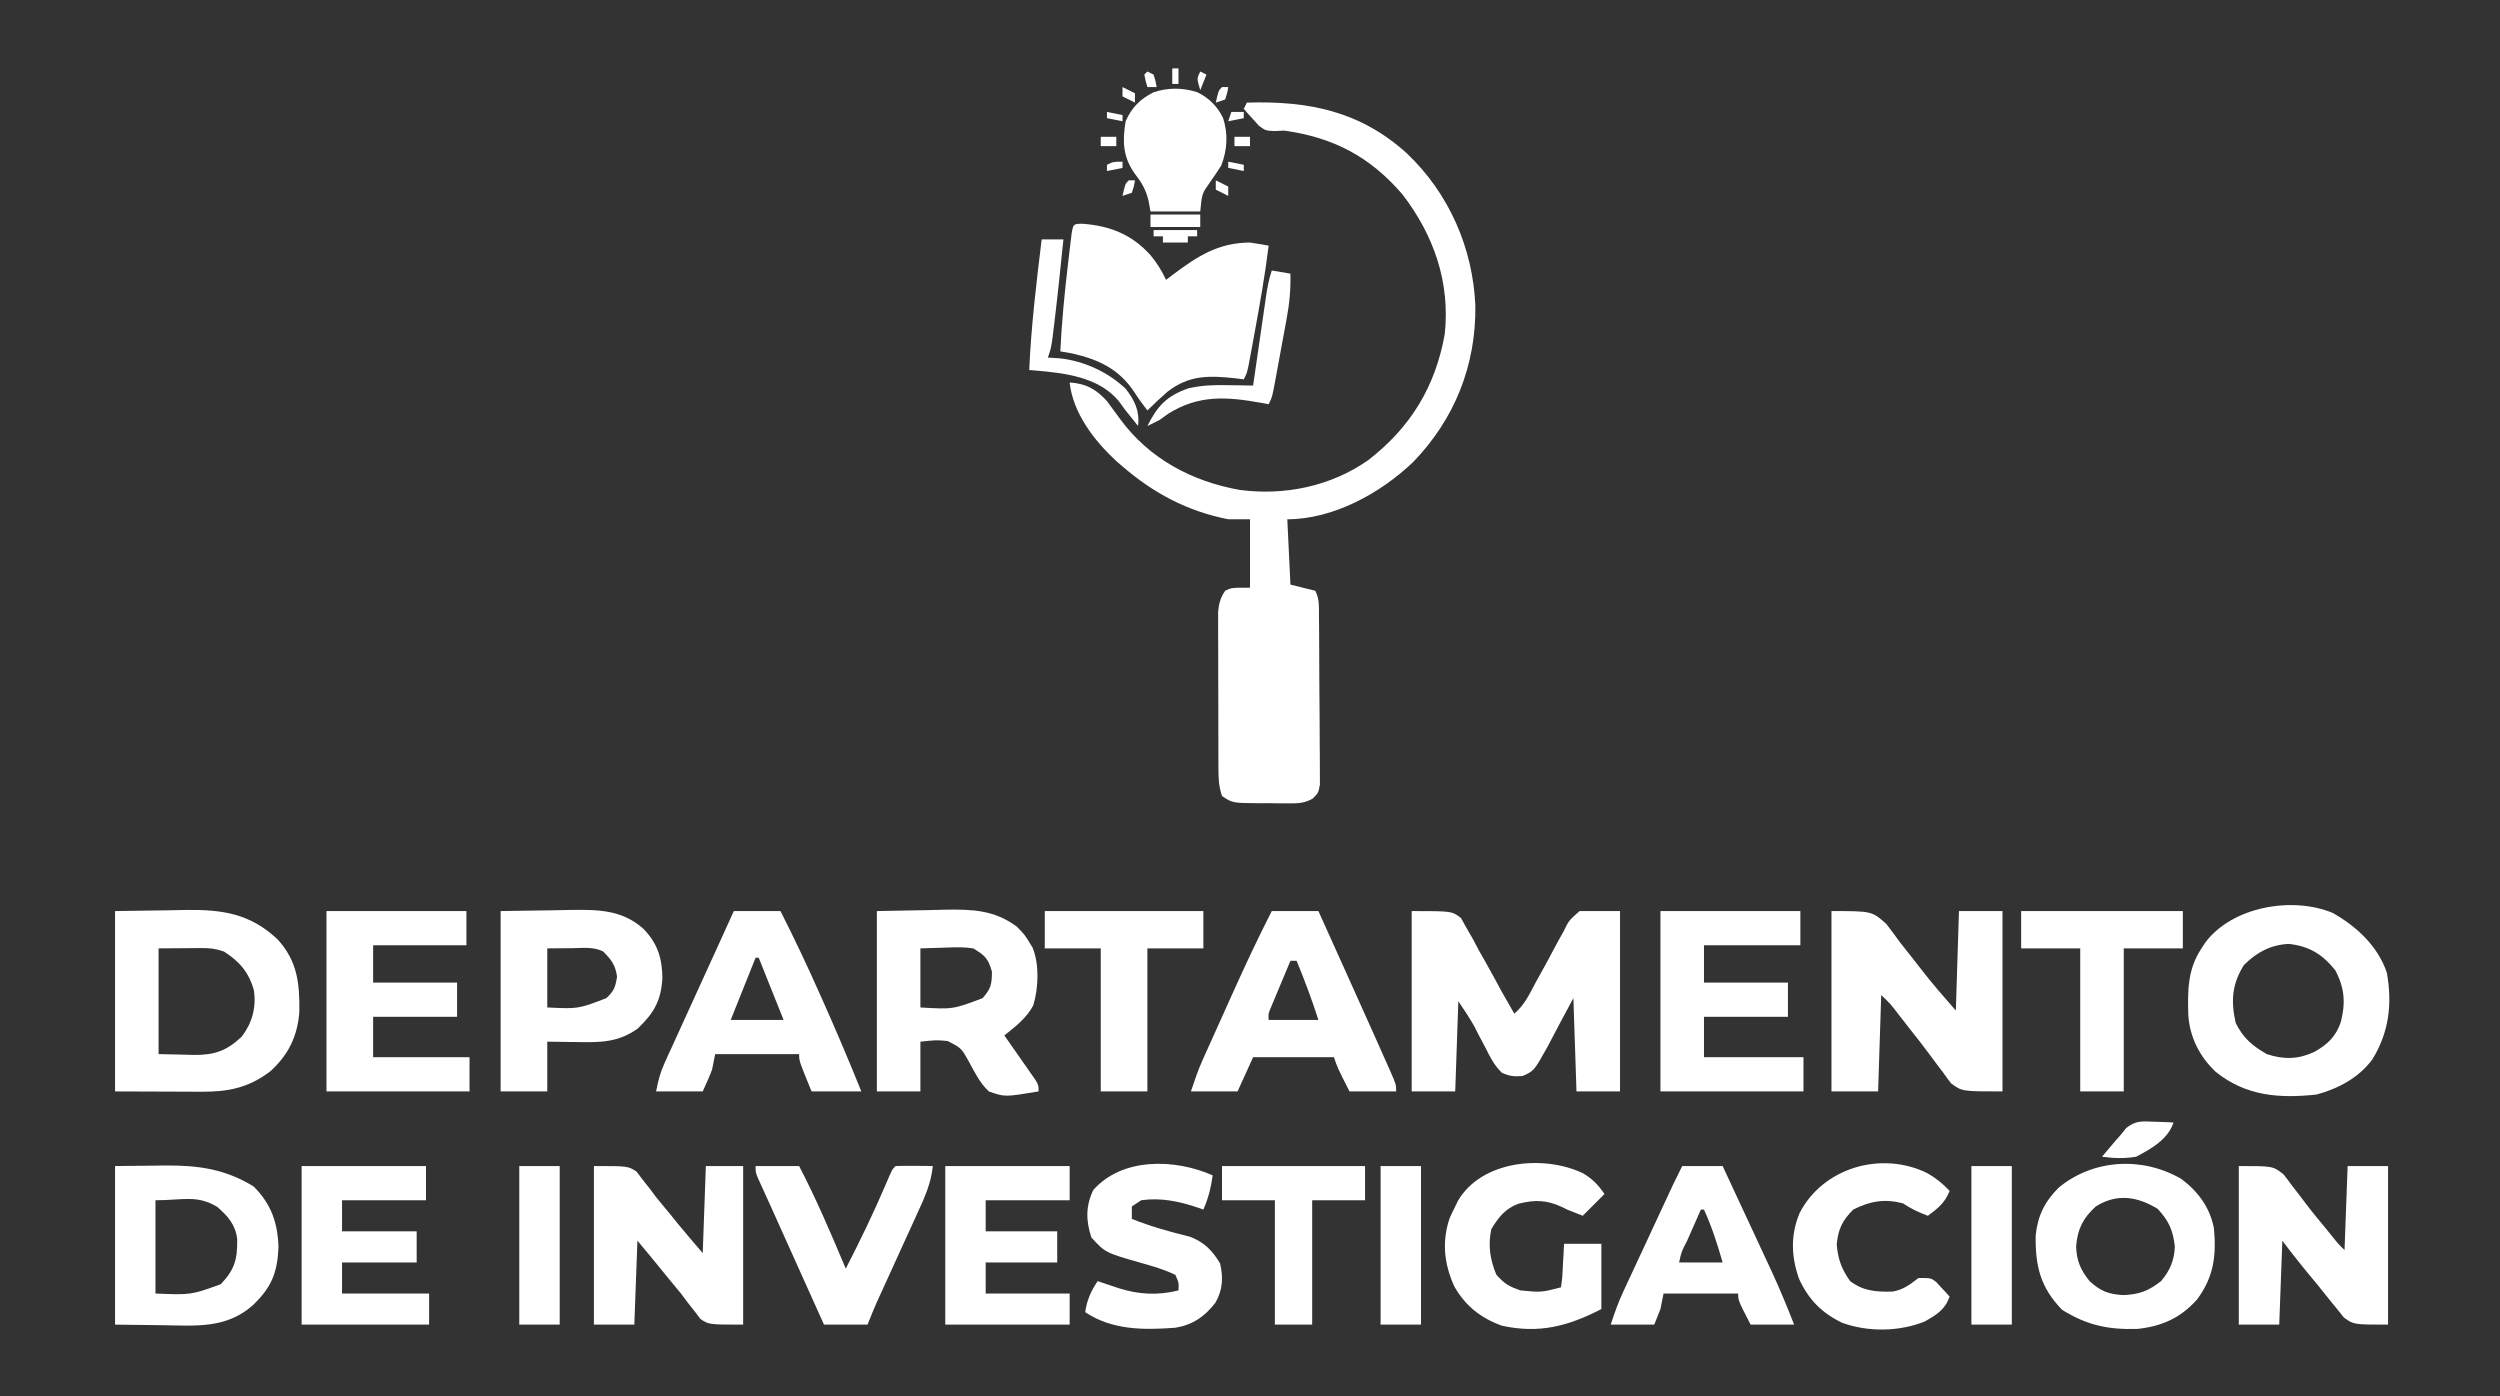 <?xml version="1.0" encoding="UTF-8"?>
<svg version="1.1" xmlns="http://www.w3.org/2000/svg" width="804" height="449">
<rect width="100%" height="100%" fill="#333333" stroke="none"/>
<path d="M0 0 C19.791 -0.594 36.432 2.691 51.5 16.375 C64.987 29.205 72.705 46.778 73.475 65.37 C73.701 84.505 66.833 101.74 53.542 115.518 C43.049 125.608 27.764 134 13 134 C13.495 144.395 13.495 144.395 14 155 C16.64 155.66 19.28 156.32 22 157 C23.363 159.727 23.15 161.91 23.177 164.963 C23.196 166.84 23.196 166.84 23.216 168.755 C23.224 170.127 23.232 171.499 23.238 172.871 C23.242 173.561 23.246 174.25 23.251 174.96 C23.271 178.608 23.286 182.255 23.295 185.903 C23.306 189.674 23.341 193.444 23.38 197.215 C23.406 200.112 23.415 203.009 23.418 205.906 C23.423 207.296 23.435 208.686 23.453 210.077 C23.478 212.02 23.475 213.964 23.47 215.908 C23.476 217.014 23.482 218.121 23.488 219.261 C23 222 23 222 21.127 223.857 C18.493 225.272 16.701 225.373 13.719 225.363 C12.209 225.362 12.209 225.362 10.668 225.361 C9.623 225.345 8.577 225.329 7.5 225.312 C5.932 225.317 5.932 225.317 4.332 225.322 C-4.651 225.259 -4.651 225.259 -8 223 C-9.05 219.849 -9.133 217.615 -9.145 214.307 C-9.152 213.139 -9.158 211.971 -9.165 210.767 C-9.166 209.505 -9.167 208.242 -9.168 206.941 C-9.173 204.998 -9.173 204.998 -9.178 203.015 C-9.184 200.272 -9.186 197.529 -9.185 194.786 C-9.185 191.274 -9.199 187.763 -9.216 184.251 C-9.23 180.898 -9.229 177.545 -9.23 174.191 C-9.238 172.931 -9.245 171.67 -9.252 170.372 C-9.249 169.2 -9.246 168.029 -9.243 166.823 C-9.244 165.792 -9.246 164.762 -9.247 163.701 C-8.994 160.938 -8.509 159.31 -7 157 C-5 156 -5 156 1 156 C1 148.74 1 141.48 1 134 C-1.31 134 -3.62 134 -6 134 C-19.099 131.411 -29.955 125.673 -40 117 C-40.678 116.417 -41.356 115.835 -42.055 115.234 C-49.133 108.68 -55.956 99.793 -57 90 C-51.67 90.381 -48.536 92.128 -45 96 C-43.544 97.944 -42.108 99.904 -40.688 101.875 C-31.367 114.524 -17.686 121.829 -2.293 124.562 C12.085 126.473 27.018 123.399 39 115 C52.633 104.484 60.633 91.319 63.629 74.461 C65.412 57.834 60.156 42.716 50.062 29.562 C39.713 17.472 27.869 11.19 12 9 C10.953 9.049 9.907 9.098 8.828 9.148 C6 9 6 9 3.883 7.469 C3.303 6.819 2.723 6.169 2.125 5.5 C1.529 4.85 0.934 4.201 0.32 3.531 C-0.115 3.026 -0.551 2.521 -1 2 C-0.67 1.34 -0.34 0.68 0 0 Z " fill="#FFFFFF" transform="translate(401,33)"/>
<path d="M0 0 C8.932 0.641 15.994 3.378 22.066 10.117 C24.14 12.634 25.696 15.096 27.066 18.055 C27.779 17.512 28.492 16.969 29.227 16.41 C37.232 10.43 43.813 6.124 54.066 6.055 C56.072 6.351 58.074 6.677 60.066 7.055 C58.892 16.535 57.233 25.912 55.504 35.305 C55.282 36.519 55.06 37.734 54.831 38.986 C54.619 40.127 54.406 41.269 54.188 42.445 C53.9 43.993 53.9 43.993 53.607 45.571 C53.066 48.055 53.066 48.055 52.066 50.055 C51.232 49.948 50.398 49.841 49.539 49.73 C40.948 48.815 34.518 48.592 27.516 54.039 C25.297 55.985 23.158 57.973 21.066 60.055 C19.576 58.103 18.134 56.161 16.812 54.09 C11.928 46.726 5.418 43.678 -3.059 41.742 C-4.337 41.515 -5.616 41.288 -6.934 41.055 C-6.485 31.548 -5.552 22.13 -4.434 12.68 C-4.303 11.556 -4.172 10.432 -4.038 9.274 C-3.911 8.224 -3.783 7.175 -3.652 6.094 C-3.538 5.147 -3.424 4.2 -3.307 3.225 C-2.766 0.078 -2.766 0.078 0 0 Z " fill="#FFFFFF" transform="translate(347.934,71.945)"/>
<path d="M0 0 C13 0 13 0 15.881 2.276 C16.458 3.32 17.035 4.365 17.629 5.441 C18.622 7.154 18.622 7.154 19.635 8.9 C20.279 10.12 20.921 11.341 21.562 12.562 C22.236 13.758 22.913 14.952 23.596 16.143 C25.449 19.401 27.225 22.698 29 26 C30.318 28.343 31.656 30.672 33 33 C36.197 30.29 37.855 26.788 39.773 23.145 C40.522 21.786 41.273 20.428 42.027 19.072 C43.209 16.944 44.374 14.814 45.494 12.653 C46.584 10.559 47.733 8.509 48.898 6.457 C49.216 5.81 49.533 5.163 49.86 4.497 C50.919 2.706 50.919 2.706 54 0 C58.29 0 62.58 0 67 0 C67 19.14 67 38.28 67 58 C62.38 58 57.76 58 53 58 C52.67 48.1 52.34 38.2 52 28 C47.76 35.878 47.76 35.878 43.596 43.797 C39.339 51.396 39.339 51.396 35.706 53.036 C33.019 53.29 31.466 53.103 29 52 C26.554 49.619 25.178 46.922 23.688 43.875 C22.88 42.351 22.072 40.827 21.262 39.305 C20.921 38.624 20.58 37.943 20.229 37.242 C18.665 34.389 16.805 31.707 15 29 C14.67 38.57 14.34 48.14 14 58 C9.38 58 4.76 58 0 58 C0 38.86 0 19.72 0 0 Z " fill="#FFFFFF" transform="translate(454,293)"/>
<path d="M0 0 C13 0 13 0 17.625 4.125 C19.118 6.057 20.573 8.018 22 10 C23.386 11.784 24.791 13.552 26.197 15.32 C27.116 16.482 28.029 17.65 28.932 18.825 C32.459 23.41 36.165 27.617 40 32 C40.33 21.44 40.66 10.88 41 0 C45.62 0 50.24 0 55 0 C55 19.14 55 38.28 55 58 C42 58 42 58 38.492 55.43 C37.579 54.276 36.707 53.089 35.875 51.875 C35.396 51.251 34.917 50.628 34.424 49.985 C33.425 48.677 32.442 47.357 31.476 46.024 C29.521 43.343 27.461 40.752 25.397 38.155 C24.009 36.402 22.642 34.634 21.277 32.863 C18.991 29.878 18.991 29.878 16 27 C15.67 37.23 15.34 47.46 15 58 C10.05 58 5.1 58 0 58 C0 38.86 0 19.72 0 0 Z " fill="#FFFFFF" transform="translate(589,293)"/>
<path d="M0 0 C8.601 -0.124 8.601 -0.124 17.375 -0.25 C19.163 -0.286 20.952 -0.323 22.794 -0.36 C34.546 -0.501 43.434 0.778 52.309 9.133 C58.674 16.16 59.369 23.21 59.273 32.387 C58.676 40.282 55.776 46.204 49.934 51.531 C42.924 56.855 36.396 58.156 27.734 58.098 C27.031 58.097 26.327 58.096 25.602 58.095 C22.985 58.089 20.367 58.075 17.75 58.062 C11.893 58.042 6.035 58.021 0 58 C0 38.86 0 19.72 0 0 Z M14 12 C14 23.22 14 34.44 14 46 C18.269 46.093 18.269 46.093 22.625 46.188 C23.51 46.215 24.395 46.242 25.307 46.27 C31.841 46.339 35.915 44.99 40.75 40.375 C44.098 35.972 45.407 31.124 44.691 25.633 C43.108 19.79 40.08 16.233 35 13 C32.234 12.078 30.617 11.882 27.77 11.902 C26.684 11.906 26.684 11.906 25.577 11.91 C24.209 11.924 24.209 11.924 22.812 11.938 C19.904 11.958 16.996 11.979 14 12 Z " fill="#FFFFFF" transform="translate(37,293)"/>
<path d="M0 0 C7.691 4.298 14.635 10.731 17.484 19.262 C19.292 29.329 18.163 38.525 12.777 47.207 C8.398 53.072 1.819 56.576 -5.125 58.438 C-17.155 59.761 -27.806 58.918 -37.5 51.188 C-42.683 46.329 -45.875 40.078 -46.363 32.961 C-46.576 25.043 -46.65 18.267 -42.125 11.438 C-41.712 10.805 -41.3 10.172 -40.875 9.52 C-32.259 -1.96 -13.036 -5.37 0 0 Z M-28.5 16.812 C-32.36 23.047 -32.701 28.376 -31.125 35.438 C-28.693 40.302 -25.812 42.745 -21.125 45.438 C-15.694 47.248 -11.028 47.138 -5.875 44.75 C-1.603 42.329 0.987 39.957 2.66 35.211 C4.275 28.964 3.914 24.164 0.875 18.438 C-3.241 13.321 -7.457 10.739 -14 10 C-19.851 10.247 -24.412 12.724 -28.5 16.812 Z " fill="#FFFFFF" transform="translate(750.125,293.562)"/>
<path d="M0 0 C8.353 -0.155 8.353 -0.155 16.875 -0.312 C19.479 -0.381 19.479 -0.381 22.136 -0.45 C30.718 -0.581 37.812 -0.339 45 5 C47.5 7.562 47.5 7.562 49 10 C49.353 10.57 49.706 11.14 50.07 11.727 C52.299 17.177 51.986 24.705 50.312 30.297 C48.068 34.524 44.631 37.051 41 40 C41.333 40.474 41.666 40.948 42.01 41.437 C43.511 43.58 45.006 45.727 46.5 47.875 C47.025 48.621 47.549 49.368 48.09 50.137 C48.586 50.852 49.082 51.568 49.594 52.305 C50.055 52.965 50.515 53.624 50.99 54.304 C52 56 52 56 52 58 C41.133 59.82 41.133 59.82 36 58 C33.125 55.292 31.46 51.886 29.61 48.439 C27.164 44.047 27.164 44.047 22.727 41.781 C19.036 41.459 19.036 41.459 14 42 C14 47.28 14 52.56 14 58 C9.38 58 4.76 58 0 58 C0 38.86 0 19.72 0 0 Z M14 12 C14 18.27 14 24.54 14 31 C24.499 31.614 24.499 31.614 34 28 C36.691 24.973 37 23.504 37 19.438 C35.766 15.196 34.757 14.264 31 12 C28.037 11.532 25.177 11.621 22.188 11.75 C19.486 11.832 16.784 11.915 14 12 Z " fill="#FFFFFF" transform="translate(282,293)"/>
<path d="M0 0 C8.384 -0.124 8.384 -0.124 16.938 -0.25 C18.683 -0.286 20.428 -0.323 22.226 -0.36 C31.056 -0.469 38.893 -0.534 45.855 5.647 C50.433 10.285 51.958 15.102 52.027 21.52 C51.604 28.752 49.395 32.71 44.125 37.75 C37.843 42.273 32.084 42.263 24.625 42.125 C23.235 42.111 23.235 42.111 21.816 42.098 C19.544 42.074 17.272 42.038 15 42 C15 47.28 15 52.56 15 58 C10.05 58 5.1 58 0 58 C0 38.86 0 19.72 0 0 Z M15 12 C15 18.27 15 24.54 15 31 C24.963 31.478 24.963 31.478 34 28 C36.491 25.67 36.934 24.445 37.438 21.062 C36.899 17.294 35.624 15.702 33 13 C29.815 11.407 26.368 11.899 22.875 11.938 C18.977 11.968 18.977 11.968 15 12 Z " fill="#FFFFFF" transform="translate(161,293)"/>
<path d="M0 0 C14.85 0 29.7 0 45 0 C45 3.63 45 7.26 45 11 C35.1 11 25.2 11 15 11 C15 14.96 15 18.92 15 23 C23.91 23 32.82 23 42 23 C42 26.63 42 30.26 42 34 C33.09 34 24.18 34 15 34 C15 38.29 15 42.58 15 47 C25.23 47 35.46 47 46 47 C46 50.63 46 54.26 46 58 C30.82 58 15.64 58 0 58 C0 38.86 0 19.72 0 0 Z " fill="#FFFFFF" transform="translate(105,293)"/>
<path d="M0 0 C4.95 0 9.9 0 15 0 C17.436 5.403 19.872 10.807 22.306 16.211 C23.131 18.042 23.956 19.873 24.781 21.703 C27.53 27.798 30.27 33.897 33 40 C33.362 40.808 33.724 41.616 34.096 42.449 C35.099 44.693 36.095 46.94 37.09 49.188 C37.536 50.186 37.536 50.186 37.991 51.204 C40 55.769 40 55.769 40 58 C35.05 58 30.1 58 25 58 C21.125 50.375 21.125 50.375 20 47 C11.42 47 2.84 47 -6 47 C-7.65 50.63 -9.3 54.26 -11 58 C-15.95 58 -20.9 58 -26 58 C-24.813 54.438 -23.732 51.209 -22.216 47.837 C-21.875 47.076 -21.534 46.314 -21.183 45.529 C-20.818 44.723 -20.454 43.917 -20.078 43.086 C-19.696 42.235 -19.313 41.384 -18.919 40.507 C-18.11 38.71 -17.3 36.913 -16.488 35.117 C-15.264 32.406 -14.046 29.694 -12.828 26.98 C-8.735 17.885 -4.549 8.879 0 0 Z M6 16 C4.829 18.79 3.663 21.582 2.5 24.375 C2.166 25.169 1.832 25.963 1.488 26.781 C1.015 27.922 1.015 27.922 0.531 29.086 C0.238 29.788 -0.055 30.489 -0.357 31.212 C-1.113 32.997 -1.113 32.997 -1 35 C4.28 35 9.56 35 15 35 C12.919 28.55 10.578 22.268 8 16 C7.34 16 6.68 16 6 16 Z " fill="#FFFFFF" transform="translate(409,293)"/>
<path d="M0 0 C4.95 0 9.9 0 15 0 C19.385 8.631 23.497 17.347 27.438 26.188 C27.719 26.817 28.001 27.446 28.291 28.094 C32.716 37.989 36.958 47.941 41 58 C35.72 58 30.44 58 25 58 C21 48.25 21 48.25 21 46 C12.09 46 3.18 46 -6 46 C-6.33 47.65 -6.66 49.3 -7 51 C-7.893 53.392 -8.949 55.669 -10 58 C-14.95 58 -19.9 58 -25 58 C-24.271 54.356 -23.7 51.99 -22.222 48.751 C-21.857 47.946 -21.493 47.141 -21.118 46.312 C-20.723 45.454 -20.329 44.595 -19.922 43.711 C-19.513 42.812 -19.105 41.913 -18.684 40.986 C-17.378 38.114 -16.064 35.244 -14.75 32.375 C-13.881 30.468 -13.013 28.56 -12.145 26.652 C-10.115 22.195 -8.081 17.74 -6.045 13.286 C-4.023 8.861 -2.012 4.43 0 0 Z M7 15 C4.36 21.6 1.72 28.2 -1 35 C4.61 35 10.22 35 16 35 C13.36 28.4 10.72 21.8 8 15 C7.67 15 7.34 15 7 15 Z " fill="#FFFFFF" transform="translate(236,293)"/>
<path d="M0 0 C14.85 0 29.7 0 45 0 C45 3.63 45 7.26 45 11 C34.77 11 24.54 11 14 11 C14 14.96 14 18.92 14 23 C22.91 23 31.82 23 41 23 C41 26.63 41 30.26 41 34 C32.09 34 23.18 34 14 34 C14 38.29 14 42.58 14 47 C24.56 47 35.12 47 46 47 C46 50.63 46 54.26 46 58 C30.82 58 15.64 58 0 58 C0 38.86 0 19.72 0 0 Z " fill="#FFFFFF" transform="translate(534,293)"/>
<path d="M0 0 C11 0 11 0 14.383 2.676 C15.331 3.862 16.244 5.076 17.125 6.312 C17.863 7.259 17.863 7.259 18.617 8.224 C19.619 9.51 20.607 10.807 21.582 12.114 C23.677 14.9 25.901 17.566 28.125 20.25 C28.829 21.121 29.533 21.993 30.258 22.891 C31.978 25.041 31.978 25.041 34 27 C34.33 18.09 34.66 9.18 35 0 C39.29 0 43.58 0 48 0 C48 16.83 48 33.66 48 51 C37 51 37 51 33.836 48.762 C33.024 47.747 32.212 46.733 31.375 45.688 C30.929 45.149 30.483 44.611 30.023 44.057 C29.107 42.943 28.204 41.818 27.315 40.681 C26.045 39.058 24.74 37.473 23.414 35.895 C20.167 32.002 17.042 28.056 14 24 C13.67 32.91 13.34 41.82 13 51 C8.71 51 4.42 51 0 51 C0 34.17 0 17.34 0 0 Z " fill="#FFFFFF" transform="translate(720,375)"/>
<path d="M0 0 C11 0 11 0 13.727 1.801 C14.666 3.044 14.666 3.044 15.625 4.312 C16.346 5.223 17.066 6.133 17.809 7.07 C18.532 8.037 19.255 9.004 20 10 C21.556 11.901 23.119 13.797 24.688 15.688 C25.372 16.537 26.056 17.386 26.762 18.262 C29.453 21.554 32.233 24.772 35 28 C35.33 18.76 35.66 9.52 36 0 C39.96 0 43.92 0 48 0 C48 16.83 48 33.66 48 51 C37 51 37 51 34.273 49.199 C33.647 48.37 33.02 47.541 32.375 46.688 C31.656 45.779 30.936 44.87 30.195 43.934 C29.471 42.966 28.746 41.997 28 41 C26.422 39.079 24.839 37.162 23.25 35.25 C22.554 34.389 21.858 33.528 21.141 32.641 C18.788 29.738 16.392 26.87 14 24 C13.67 32.91 13.34 41.82 13 51 C8.71 51 4.42 51 0 51 C0 34.17 0 17.34 0 0 Z " fill="#FFFFFF" transform="translate(191,375)"/>
<path d="M0 0 C6.126 -0.062 6.126 -0.062 12.375 -0.125 C13.641 -0.143 14.908 -0.161 16.212 -0.18 C26.915 -0.232 35.35 0.945 44.562 6.562 C50.202 12.202 52.324 18.196 52.562 26.125 C52.212 34.416 50.239 39.13 44.25 44.812 C35.811 52.276 26.067 51.368 15.5 51.188 C10.385 51.126 5.27 51.064 0 51 C0 34.17 0 17.34 0 0 Z M13 11 C13 20.9 13 30.8 13 41 C24.414 41.471 24.414 41.471 34 38 C38.546 33.221 39.35 29.968 39.285 23.543 C38.764 18.898 36.341 16.179 32.938 13.188 C26.395 9.177 21.945 11 13 11 Z " fill="#FFFFFF" transform="translate(37,375)"/>
<path d="M0 0 C5.368 4.015 9.186 9.196 10.465 15.844 C11.282 24.743 10.404 31.577 4.992 38.812 C-0.302 44.72 -6.32 47.403 -14.16 48.223 C-23.544 48.516 -30.417 47.028 -38.348 42.094 C-45.345 34.896 -46.989 28.081 -46.867 18.234 C-46.246 11.888 -43.937 7.219 -39.41 2.742 C-28.221 -6.443 -12.477 -7.257 0 0 Z M-27.535 8.844 C-31.619 12.573 -33.386 16.057 -33.848 21.594 C-33.772 26.173 -32.402 29.305 -29.535 32.844 C-26.021 36.106 -23.288 37.123 -18.598 37.344 C-13.455 37.104 -10.603 36.017 -6.535 32.844 C-3.661 29.475 -2.301 26.21 -2.098 21.781 C-2.682 16.52 -4.032 13.435 -7.66 9.594 C-14.273 5.569 -20.793 4.613 -27.535 8.844 Z " fill="#FFFFFF" transform="translate(701.535,379.156)"/>
<path d="M0 0 C13.2 0 26.4 0 40 0 C40 3.63 40 7.26 40 11 C31.09 11 22.18 11 13 11 C13 14.3 13 17.6 13 21 C20.92 21 28.84 21 37 21 C37 24.3 37 27.6 37 31 C29.08 31 21.16 31 13 31 C13 34.3 13 37.6 13 41 C22.24 41 31.48 41 41 41 C41 44.3 41 47.6 41 51 C27.47 51 13.94 51 0 51 C0 34.17 0 17.34 0 0 Z " fill="#FFFFFF" transform="translate(97,375)"/>
<path d="M0 0 C13.2 0 26.4 0 40 0 C40 3.63 40 7.26 40 11 C31.09 11 22.18 11 13 11 C13 14.3 13 17.6 13 21 C20.59 21 28.18 21 36 21 C36 24.3 36 27.6 36 31 C28.41 31 20.82 31 13 31 C13 34.3 13 37.6 13 41 C21.91 41 30.82 41 40 41 C40 44.3 40 47.6 40 51 C26.8 51 13.6 51 0 51 C0 34.17 0 17.34 0 0 Z " fill="#FFFFFF" transform="translate(304,375)"/>
<path d="M0 0 C3.16 1.806 5.016 3.748 7.062 6.75 C4.753 9.06 2.442 11.37 0.062 13.75 C-0.598 13.482 -1.258 13.214 -1.938 12.938 C-2.928 12.546 -3.917 12.154 -4.938 11.75 C-5.519 11.463 -6.1 11.175 -6.699 10.879 C-11.68 8.606 -15.362 8.558 -20.668 9.887 C-24.923 11.505 -27.004 14.223 -29.312 18 C-30.467 23.082 -29.726 27.84 -27.75 32.625 C-25.287 35.513 -23.563 36.52 -19.938 37.75 C-13.256 38.399 -13.256 38.399 -6.938 36.75 C-6.467 33.474 -6.467 33.474 -6.312 29.688 C-6.238 28.397 -6.163 27.107 -6.086 25.777 C-6.037 24.778 -5.988 23.779 -5.938 22.75 C-1.978 22.75 1.982 22.75 6.062 22.75 C6.062 29.68 6.062 36.61 6.062 43.75 C-4.582 49.212 -13.851 51.74 -25.898 49.102 C-32.722 46.645 -37.668 42.758 -41.254 36.426 C-44.503 29.215 -45.286 22.126 -42.75 14.562 C-42.18 13.276 -41.576 12.004 -40.938 10.75 C-40.497 9.839 -40.497 9.839 -40.047 8.91 C-32.446 -4.051 -12.65 -5.945 0 0 Z " fill="#FFFFFF" transform="translate(508.938,377.25)"/>
<path d="M0 0 C4.29 0 8.58 0 13 0 C15.636 5.654 18.269 11.31 20.898 16.968 C21.791 18.888 22.685 20.809 23.581 22.729 C24.874 25.503 26.164 28.279 27.453 31.055 C28.046 32.323 28.046 32.323 28.65 33.616 C31.302 39.339 33.698 45.127 36 51 C31.38 51 26.76 51 22 51 C18 43.25 18 43.25 18 41 C10.08 41 2.16 41 -6 41 C-6.33 42.65 -6.66 44.3 -7 46 C-7.99 48.475 -7.99 48.475 -9 51 C-13.62 51 -18.24 51 -23 51 C-21.774 47.321 -20.667 44.072 -19.061 40.619 C-18.5 39.407 -18.5 39.407 -17.928 38.172 C-17.529 37.318 -17.13 36.465 -16.719 35.586 C-16.305 34.694 -15.89 33.802 -15.464 32.883 C-14.146 30.045 -12.823 27.21 -11.5 24.375 C-10.61 22.461 -9.721 20.547 -8.832 18.633 C-7.203 15.129 -5.573 11.625 -3.939 8.123 C-3.612 7.421 -3.285 6.72 -2.948 5.997 C-1.993 3.985 -0.996 1.992 0 0 Z M6 14 C4.831 16.645 3.665 19.291 2.5 21.938 C2.166 22.692 1.832 23.447 1.488 24.225 C-0.231 27.499 -0.231 27.499 -1 31 C3.62 31 8.24 31 13 31 C11.311 25.129 9.536 19.556 7 14 C6.67 14 6.34 14 6 14 Z " fill="#FFFFFF" transform="translate(541,375)"/>
<path d="M0 0 C-0.551 3.949 -1.389 7.349 -3 11 C-3.606 10.783 -4.212 10.567 -4.836 10.344 C-10.883 8.334 -16.613 7.098 -23 8 C-23.99 8.66 -24.98 9.32 -26 10 C-26 11.32 -26 12.64 -26 14 C-19.86 16.456 -13.694 18.17 -7.27 19.742 C-2.731 21.488 -0.092 24.163 2.375 28.312 C3.451 32.937 3.23 36.86 0.871 40.965 C-2.581 45.414 -6.389 48.062 -12 49 C-22.117 49.754 -32.275 49.817 -41 44 C-40.435 40.042 -39.191 37.334 -37 34 C-36.397 34.205 -35.793 34.41 -35.172 34.621 C-34.373 34.891 -33.573 35.16 -32.75 35.438 C-31.961 35.704 -31.172 35.971 -30.359 36.246 C-23.846 38.328 -17.671 38.668 -11 37 C-10.866 34.571 -10.866 34.571 -12 32 C-15.68 30.231 -19.284 29.199 -23.211 28.105 C-34.515 24.859 -34.515 24.859 -39 20 C-40.79 14.63 -40.884 9.803 -38.375 4.688 C-29.106 -5.801 -12.13 -5.391 0 0 Z " fill="#FFFFFF" transform="translate(390,378)"/>
<path d="M0 0 C16.83 0 33.66 0 51 0 C51 3.96 51 7.92 51 12 C45.06 12 39.12 12 33 12 C33 27.18 33 42.36 33 58 C28.05 58 23.1 58 18 58 C18 42.82 18 27.64 18 12 C12.06 12 6.12 12 0 12 C0 8.04 0 4.08 0 0 Z " fill="#FFFFFF" transform="translate(336,293)"/>
<path d="M0 0 C2.769 1.607 4.943 3.348 7.125 5.688 C5.634 9.483 3.368 11.298 0.125 13.688 C-2.847 12.563 -5.209 11.465 -7.875 9.688 C-13.825 8.141 -18.471 8.949 -23.875 11.688 C-27.374 15.186 -28.704 17.938 -29.188 22.875 C-28.803 27.565 -27.625 30.872 -24.875 34.688 C-20.632 37.921 -16.456 38.191 -11.273 38.059 C-7.821 37.524 -5.614 35.774 -2.875 33.688 C1.125 33.688 1.125 33.688 2.828 35 C3.339 35.557 3.849 36.114 4.375 36.688 C4.896 37.244 5.417 37.801 5.953 38.375 C6.34 38.808 6.727 39.241 7.125 39.688 C5.612 43.925 2.935 45.489 -0.875 47.688 C-9.127 50.97 -18.988 51.122 -27.375 48.125 C-33.984 44.974 -38.279 40.596 -41.312 33.938 C-43.828 26.762 -44.078 19.879 -41.125 12.812 C-33.624 -1.774 -14.85 -7.326 0 0 Z " fill="#FFFFFF" transform="translate(619.875,377.312)"/>
<path d="M0 0 C4.62 0 9.24 0 14 0 C19.592 10.755 24.301 21.833 29 33 C33.556 24.101 37.916 15.17 41.828 5.967 C43.908 1.092 43.908 1.092 45 0 C47.02 -0.072 49.042 -0.084 51.062 -0.062 C52.72 -0.049 52.72 -0.049 54.41 -0.035 C55.265 -0.024 56.119 -0.012 57 0 C56.418 5.599 54.364 10.113 52.035 15.16 C51.642 16.028 51.248 16.895 50.843 17.789 C49.59 20.55 48.326 23.306 47.062 26.062 C45.804 28.823 44.548 31.585 43.293 34.347 C42.512 36.062 41.73 37.776 40.945 39.489 C40.588 40.27 40.231 41.051 39.864 41.856 C39.551 42.537 39.239 43.219 38.917 43.921 C37.887 46.256 36.948 48.63 36 51 C31.38 51 26.76 51 22 51 C19.509 45.468 17.019 39.936 14.529 34.405 C13.684 32.526 12.838 30.647 11.992 28.769 C10.771 26.056 9.549 23.342 8.328 20.629 C7.769 19.386 7.769 19.386 7.198 18.118 C6.482 16.529 5.769 14.94 5.056 13.349 C4.324 11.72 3.585 10.094 2.841 8.47 C2.474 7.662 2.107 6.855 1.729 6.023 C1.397 5.298 1.065 4.573 0.723 3.826 C0 2 0 2 0 0 Z " fill="#FFFFFF" transform="translate(243,375)"/>
<path d="M0 0 C17.16 0 34.32 0 52 0 C52 3.96 52 7.92 52 12 C45.73 12 39.46 12 33 12 C33 27.18 33 42.36 33 58 C28.38 58 23.76 58 19 58 C19 42.82 19 27.64 19 12 C12.73 12 6.46 12 0 12 C0 8.04 0 4.08 0 0 Z " fill="#FFFFFF" transform="translate(650,293)"/>
<path d="M0 0 C15.18 0 30.36 0 46 0 C46 3.63 46 7.26 46 11 C40.39 11 34.78 11 29 11 C29 24.2 29 37.4 29 51 C25.04 51 21.08 51 17 51 C17 37.8 17 24.6 17 11 C11.39 11 5.78 11 0 11 C0 7.37 0 3.74 0 0 Z " fill="#FFFFFF" transform="translate(393,375)"/>
<path d="M0 0 C3.803 1.885 6.395 4.484 8.289 8.281 C9.951 13.494 9.641 18.532 7.695 23.59 C6.454 25.54 5.156 27.454 3.82 29.34 C1.505 32.618 1.505 32.618 0.945 38.34 C-4.335 38.34 -9.615 38.34 -15.055 38.34 C-15.261 37.205 -15.467 36.071 -15.68 34.902 C-16.542 31.282 -17.909 29.019 -20.18 26.09 C-23.963 20.739 -24.098 15.697 -23.055 9.34 C-21.074 4.903 -18.482 2.268 -14.109 0.035 C-9.447 -1.543 -4.678 -1.503 0 0 Z " fill="#FFFFFF" transform="translate(385.055,29.66)"/>
<path d="M0 0 C4.29 0 8.58 0 13 0 C13 16.83 13 33.66 13 51 C8.71 51 4.42 51 0 51 C0 34.17 0 17.34 0 0 Z " fill="#FFFFFF" transform="translate(634,375)"/>
<path d="M0 0 C4.29 0 8.58 0 13 0 C13 16.83 13 33.66 13 51 C8.71 51 4.42 51 0 51 C0 34.17 0 17.34 0 0 Z " fill="#FFFFFF" transform="translate(444,375)"/>
<path d="M0 0 C4.29 0 8.58 0 13 0 C13 16.83 13 33.66 13 51 C8.71 51 4.42 51 0 51 C0 34.17 0 17.34 0 0 Z " fill="#FFFFFF" transform="translate(167,375)"/>
<path d="M0 0 C2.31 0 4.62 0 7 0 C6.046 9.341 5.077 18.68 3.938 28 C3.782 29.279 3.626 30.558 3.465 31.875 C3 35 3 35 2 38 C3.299 38.083 4.599 38.165 5.938 38.25 C13.695 39.127 21.284 42.625 27 48 C29.894 51.724 31.583 55.191 31 60 C30.443 59.299 29.886 58.597 29.312 57.875 C28.549 56.926 27.786 55.977 27 55 C26.258 53.989 25.515 52.979 24.75 51.938 C18.233 44.185 7.385 42.976 -2.094 42.148 C-2.723 42.099 -3.352 42.05 -4 42 C-3.383 27.92 -1.702 13.984 0 0 Z " fill="#FFFFFF" transform="translate(335,77)"/>
<path d="M0 0 C1.98 0.33 3.96 0.66 6 1 C6.135 6.09 5.663 10.845 4.723 15.832 C4.592 16.55 4.461 17.268 4.326 18.007 C4.051 19.511 3.773 21.015 3.491 22.517 C3.061 24.822 2.64 27.129 2.221 29.436 C1.951 30.901 1.681 32.367 1.41 33.832 C1.284 34.522 1.158 35.211 1.028 35.922 C0.116 40.768 0.116 40.768 -1 43 C-1.773 42.856 -2.547 42.711 -3.344 42.562 C-14.479 40.578 -23.374 39.875 -33.312 46.062 C-34.199 46.702 -35.086 47.341 -36 48 C-37.319 48.694 -38.646 49.375 -40 50 C-36.808 43.617 -33.824 40.337 -26.859 37.902 C-22.467 36.875 -18.545 36.775 -14.062 36.875 C-13.283 36.884 -12.504 36.893 -11.701 36.902 C-9.801 36.926 -7.9 36.962 -6 37 C-5.854 35.986 -5.708 34.971 -5.557 33.927 C-5.014 30.163 -4.467 26.401 -3.919 22.638 C-3.682 21.01 -3.446 19.381 -3.212 17.753 C-2.874 15.412 -2.533 13.071 -2.191 10.73 C-2.035 9.638 -2.035 9.638 -1.876 8.524 C-1.441 5.564 -0.948 2.845 0 0 Z " fill="#FFFFFF" transform="translate(409,87)"/>
<path d="M0 0 C1.17 0.036 2.341 0.072 3.547 0.109 C4.439 0.156 5.331 0.202 6.25 0.25 C4.428 5.717 -0.82 8.623 -5.75 11.25 C-9.534 11.869 -12.961 11.778 -16.75 11.25 C-15.836 10.165 -14.918 9.082 -14 8 C-13.49 7.397 -12.979 6.793 -12.453 6.172 C-11.891 5.538 -11.329 4.903 -10.75 4.25 C-10.162 3.518 -9.574 2.786 -8.969 2.031 C-5.909 -0.425 -3.866 -0.155 0 0 Z " fill="#FFFFFF" transform="translate(692.75,360.75)"/>
<path d="M0 0 C5.28 0 10.56 0 16 0 C16 1.32 16 2.64 16 4 C10.72 4 5.44 4 0 4 C0 2.68 0 1.36 0 0 Z " fill="#FFFFFF" transform="translate(370,69)"/>
<path d="M0 0 C4.62 0 9.24 0 14 0 C14 0.66 14 1.32 14 2 C13.01 2 12.02 2 11 2 C11 2.66 11 3.32 11 4 C8.36 4 5.72 4 3 4 C3 3.34 3 2.68 3 2 C2.01 2 1.02 2 0 2 C0 1.34 0 0.68 0 0 Z " fill="#FFFFFF" transform="translate(371,74)"/>
<path d="M0 0 C1.65 0 3.3 0 5 0 C5 0.99 5 1.98 5 3 C3.35 3 1.7 3 0 3 C0 2.01 0 1.02 0 0 Z " fill="#FFFFFF" transform="translate(397,44)"/>
<path d="M0 0 C1.65 0 3.3 0 5 0 C5 0.99 5 1.98 5 3 C3.35 3 1.7 3 0 3 C0 2.01 0 1.02 0 0 Z " fill="#FFFFFF" transform="translate(354,44)"/>
<path d="M0 0 C1.98 0.99 1.98 0.99 4 2 C4 2.99 4 3.98 4 5 C2.68 4.34 1.36 3.68 0 3 C0 2.01 0 1.02 0 0 Z " fill="#FFFFFF" transform="translate(391,58)"/>
<path d="M0 0 C0.66 0 1.32 0 2 0 C1.688 1.938 1.688 1.938 1 4 C0.01 4.33 -0.98 4.66 -2 5 C-1.125 1.125 -1.125 1.125 0 0 Z " fill="#FFFFFF" transform="translate(363,58)"/>
<path d="M0 0 C0.66 0 1.32 0 2 0 C1.688 1.938 1.688 1.938 1 4 C0.01 4.33 -0.98 4.66 -2 5 C-1.125 1.125 -1.125 1.125 0 0 Z " fill="#FFFFFF" transform="translate(393,28)"/>
<path d="M0 0 C1.98 0.99 1.98 0.99 4 2 C4 2.99 4 3.98 4 5 C2.68 4.34 1.36 3.68 0 3 C0 2.01 0 1.02 0 0 Z " fill="#FFFFFF" transform="translate(361,28)"/>
<path d="M0 0 C0.66 0.33 1.32 0.66 2 1 C2.625 3.062 2.625 3.062 3 5 C2.01 5 1.02 5 0 5 C-0.562 3.062 -0.562 3.062 -1 1 C-0.67 0.67 -0.34 0.34 0 0 Z " fill="#FFFFFF" transform="translate(369,23)"/>
<path d="M0 0 C1.32 0 2.64 0 4 0 C4 0.66 4 1.32 4 2 C2.35 2.33 0.7 2.66 -1 3 C-0.67 2.01 -0.34 1.02 0 0 Z " fill="#FFFFFF" transform="translate(396,36)"/>
<path d="M0 0 C2.475 0.495 2.475 0.495 5 1 C5 1.66 5 2.32 5 3 C3.35 2.67 1.7 2.34 0 2 C0 1.34 0 0.68 0 0 Z " fill="#FFFFFF" transform="translate(356,36)"/>
<path d="M0 0 C2.475 0.495 2.475 0.495 5 1 C5 1.66 5 2.32 5 3 C3.35 2.67 1.7 2.34 0 2 C0 1.34 0 0.68 0 0 Z " fill="#FFFFFF" transform="translate(395,52)"/>
<path d="M0 0 C0 0.66 0 1.32 0 2 C-1.65 2.33 -3.3 2.66 -5 3 C-5 2.34 -5 1.68 -5 1 C-3 0 -3 0 0 0 Z " fill="#FFFFFF" transform="translate(361,52)"/>
<path d="M0 0 C0.66 0.33 1.32 0.66 2 1 C1.34 2.65 0.68 4.3 0 6 C-1.125 2.25 -1.125 2.25 0 0 Z " fill="#FFFFFF" transform="translate(386,23)"/>
<path d="M0 0 C0.66 0 1.32 0 2 0 C2 1.65 2 3.3 2 5 C1.34 5 0.68 5 0 5 C0 3.35 0 1.7 0 0 Z " fill="#FFFFFF" transform="translate(377,22)"/>
</svg>
